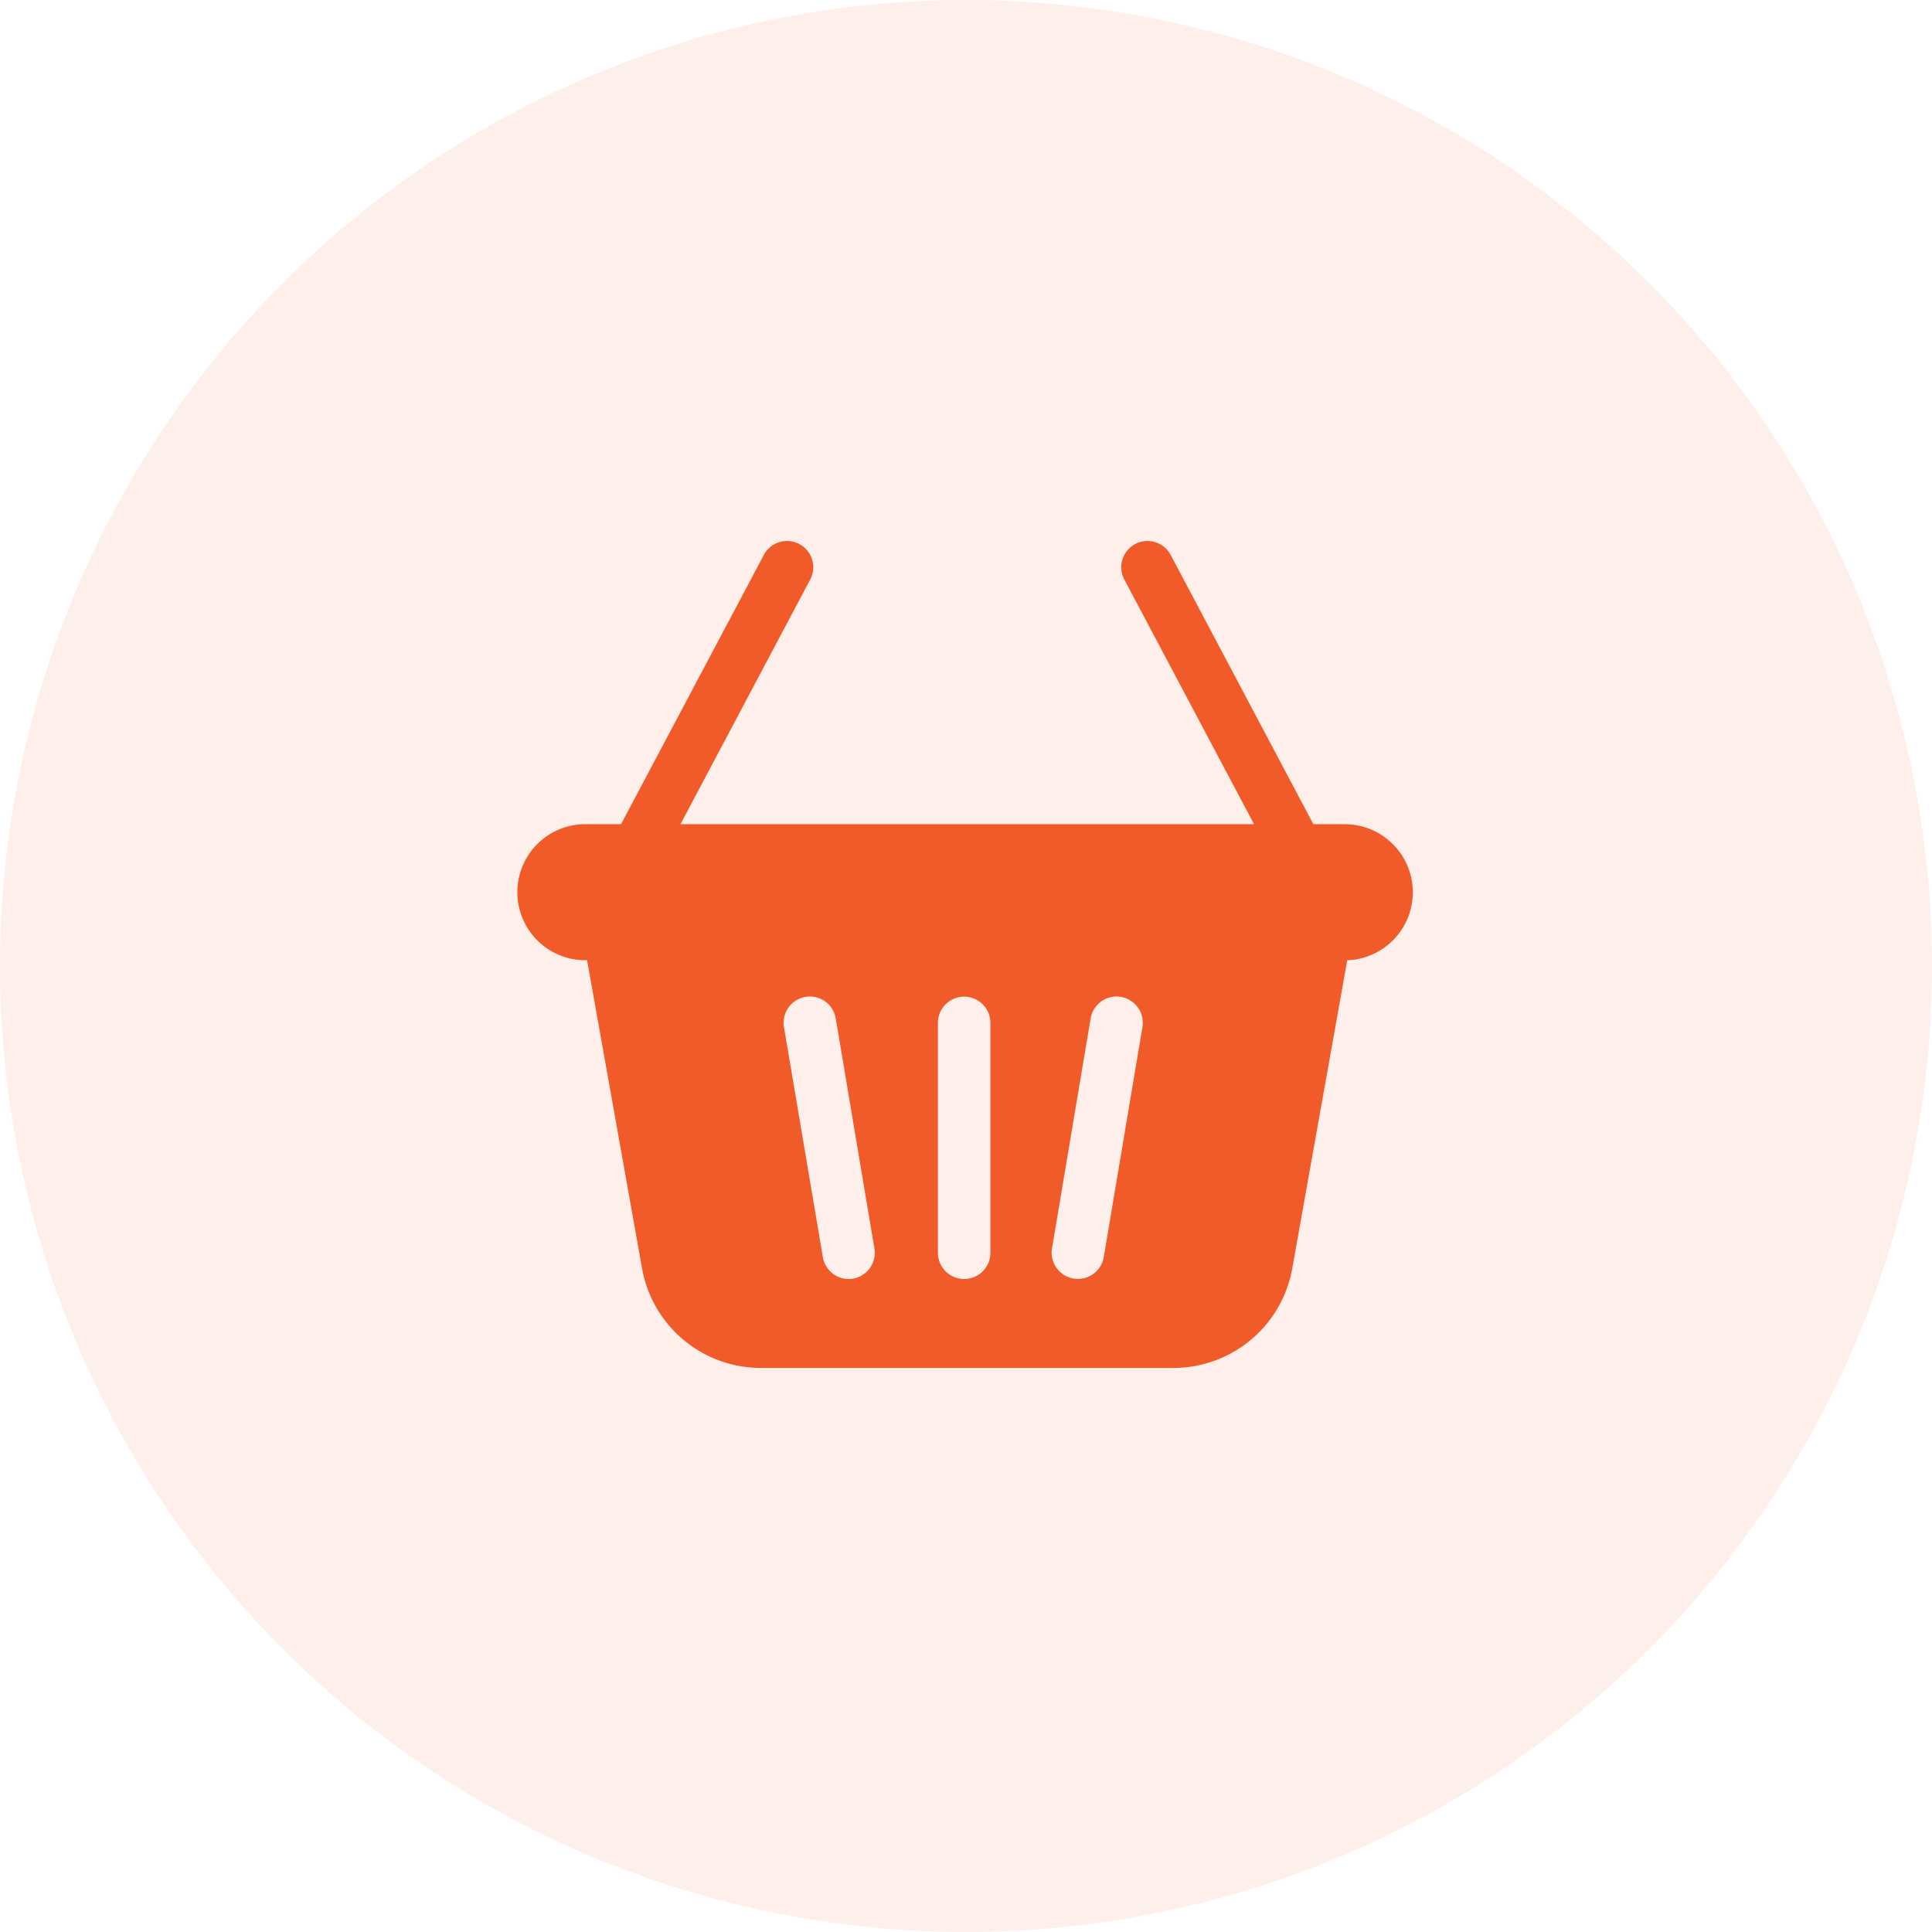 <svg xmlns="http://www.w3.org/2000/svg" width="50" height="50" viewBox="0 0 50 50">
  <g id="Group_1290" data-name="Group 1290" transform="translate(-174 -383)">
    <path id="Path_3637" data-name="Path 3637" d="M25,0A25,25,0,1,1,0,25,25,25,0,0,1,25,0Z" transform="translate(174 383)" fill="rgba(241,90,41,0.1)"/>
    <g id="basket_1_" data-name="basket (1)" transform="translate(187.389 377.282)">
      <g id="Group_1111" data-name="Group 1111" transform="translate(0 19.718)">
        <path id="Path_3688" data-name="Path 3688" d="M21.427,27.047H20.6L16.908,20.08a.679.679,0,1,0-1.2.636l3.357,6.331H4.222l3.357-6.331a.679.679,0,1,0-1.2-.636L2.684,27.047H1.761a1.761,1.761,0,0,0,0,3.522H1.81c0,.01,0,.019,0,.029l1.417,7.944A3.124,3.124,0,0,0,6.309,41.12H16.977a3.124,3.124,0,0,0,3.078-2.578L21.472,30.6c0-.01,0-.02,0-.03a1.761,1.761,0,0,0-.05-3.521ZM8.689,38.809a.679.679,0,0,1-.783-.557L6.9,32.3a.679.679,0,1,1,1.34-.226l1,5.949A.68.68,0,0,1,8.689,38.809Zm3.554-.67a.679.679,0,0,1-1.359,0V32.191a.679.679,0,0,1,1.359,0ZM16.177,32.3l-1,5.949a.679.679,0,1,1-1.34-.226l1-5.949a.679.679,0,1,1,1.34.226Z" transform="translate(0 -19.718)" fill="#f15a29"/>
      </g>
    </g>
  </g>
</svg>
